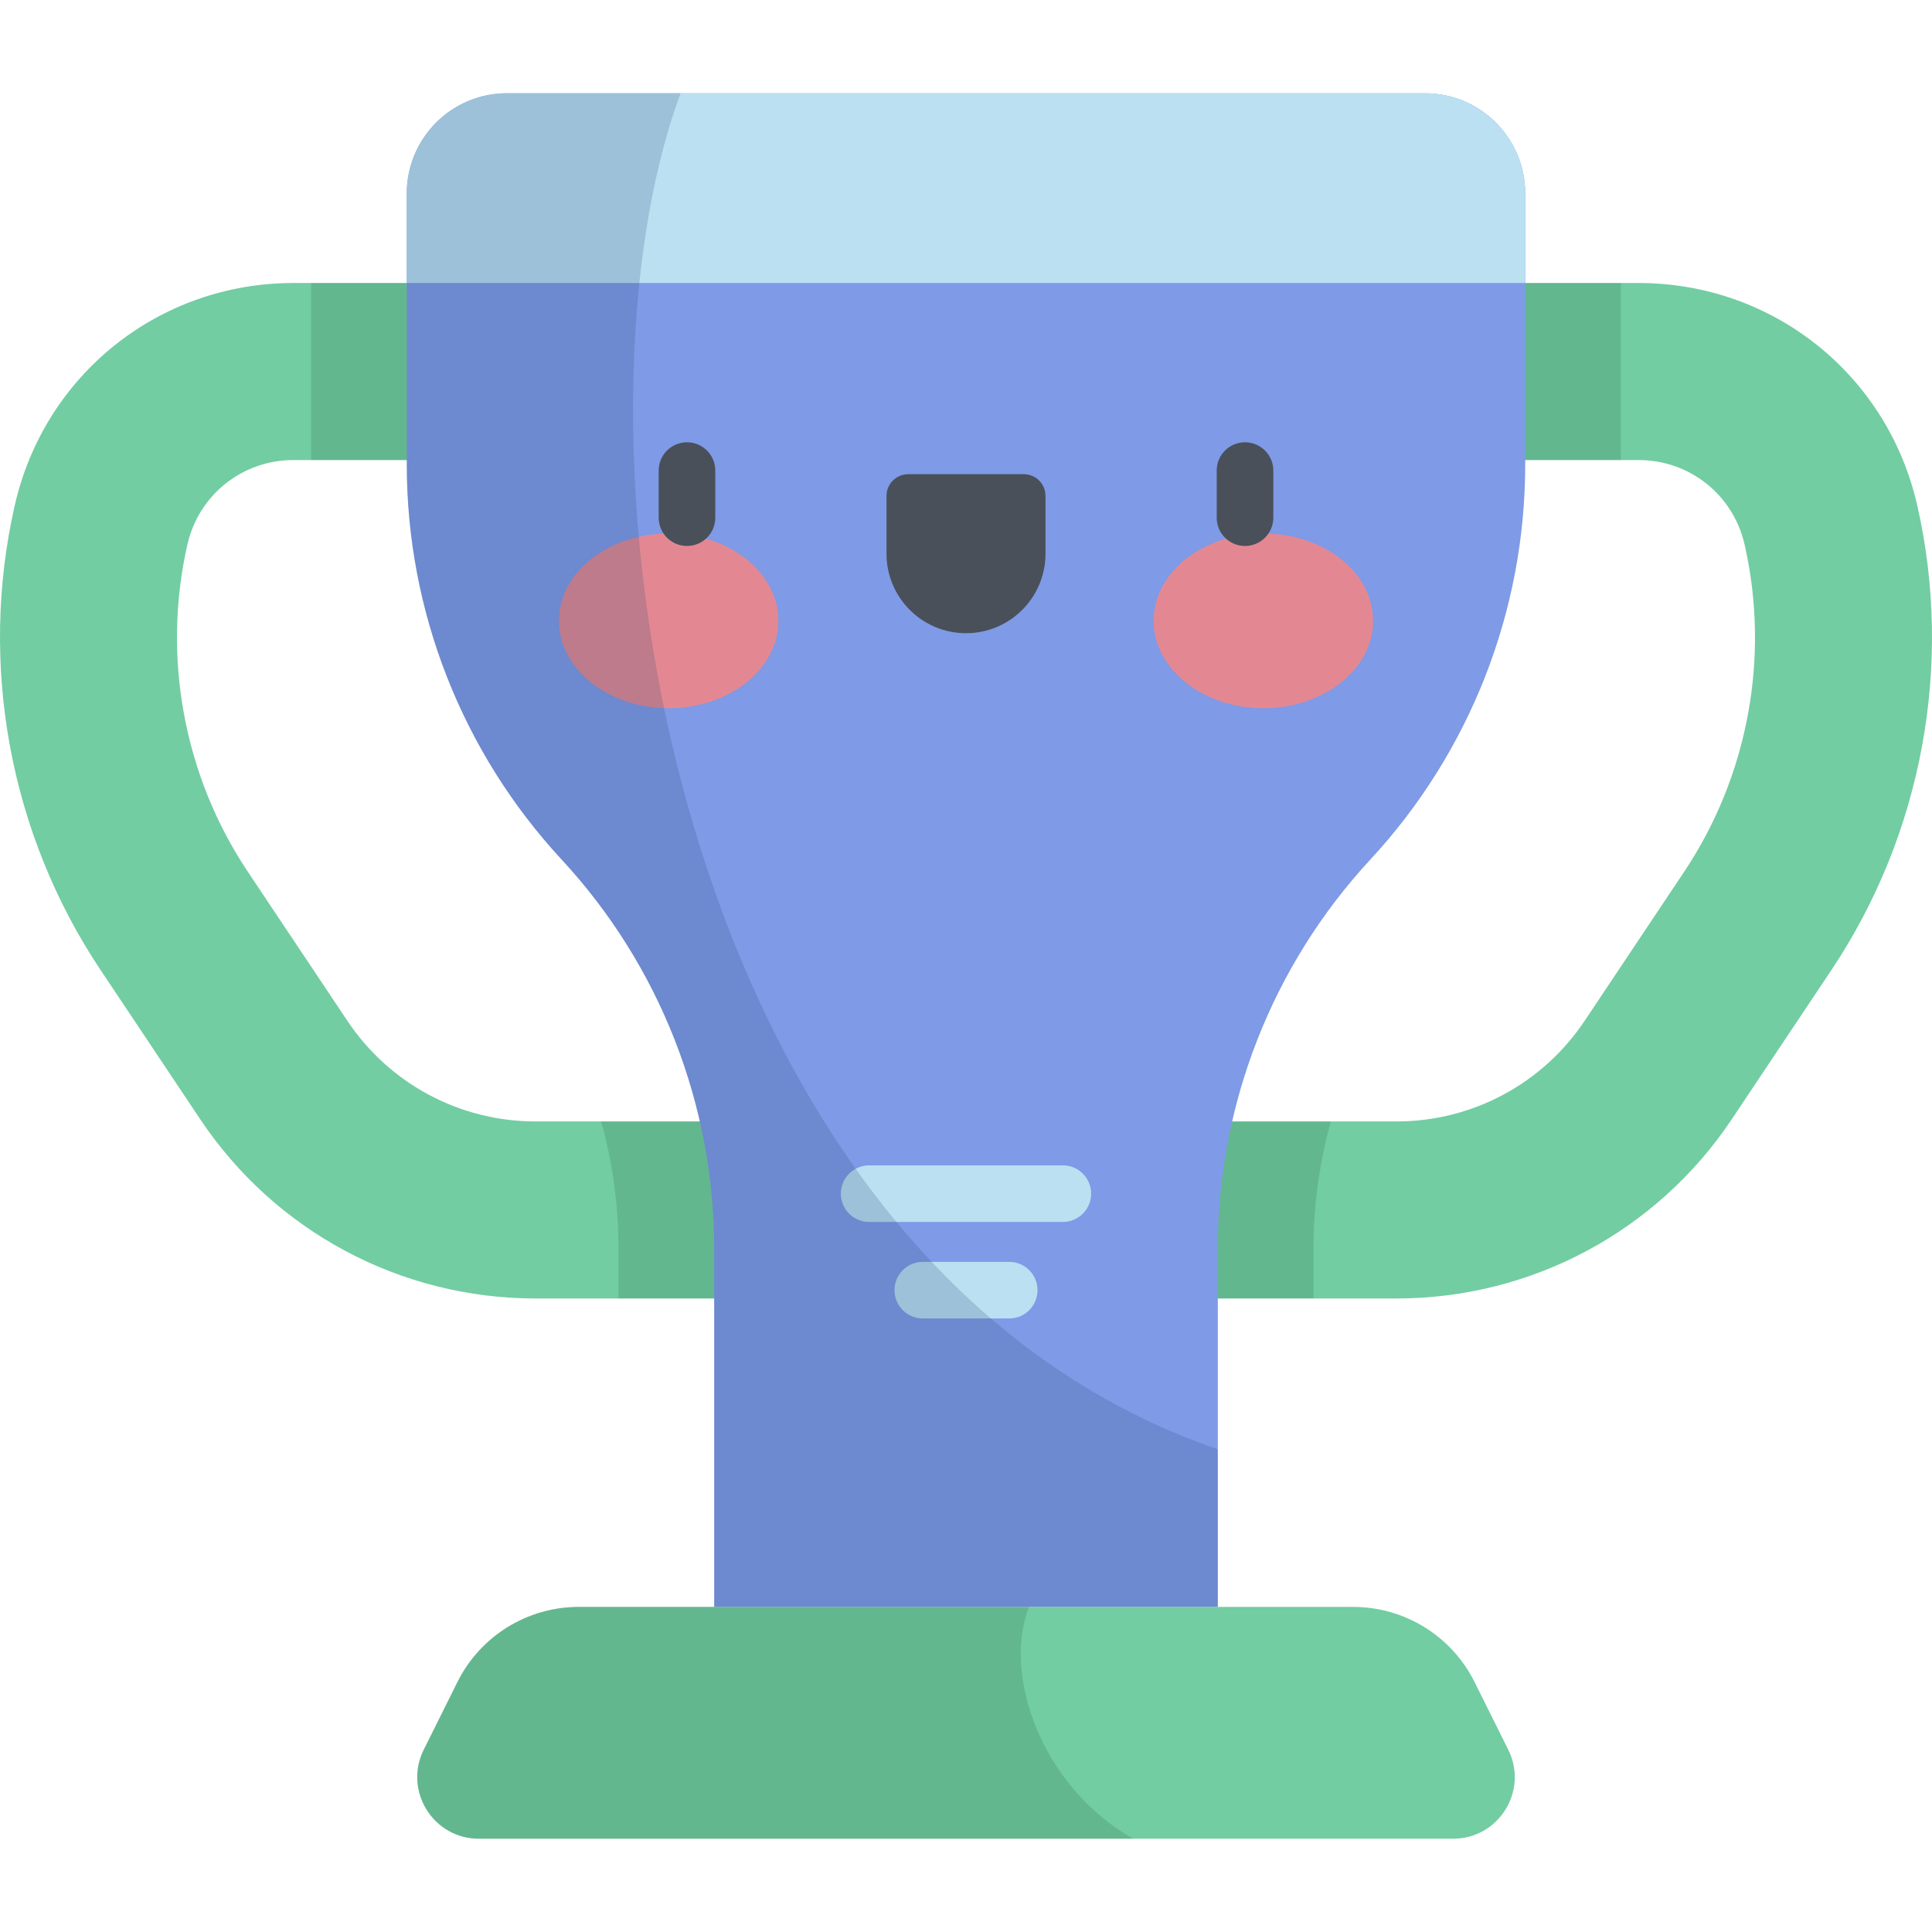 <?xml version="1.0" encoding="iso-8859-1"?>
<!-- Generator: Adobe Illustrator 19.0.0, SVG Export Plug-In . SVG Version: 6.00 Build 0)  -->
<svg version="1.1" id="Capa_1" xmlns="http://www.w3.org/2000/svg" xmlns:xlink="http://www.w3.org/1999/xlink" x="0px" y="0px"
	 viewBox="0 0 512 512" style="enable-background:new 0 0 512 512;" xml:space="preserve">
<path style="fill:#72CDA2;" d="M205.629,344.112h-63.7c-35.79,0-69.021-17.771-88.894-47.536l-26.406-39.549
	C2.591,221.024-5.691,176.165,3.905,133.952c7.89-34.71,38.261-58.951,73.856-58.951h63.841v46.917H77.761
	c-13.546,0-25.104,9.225-28.107,22.433c-6.754,29.711-0.924,61.284,15.993,86.623l26.406,39.549
	c11.15,16.7,29.795,26.671,49.875,26.671h63.7L205.629,344.112L205.629,344.112z"/>
<g>
	<path style="opacity:0.2;fill:#2C6245;enable-background:new    ;" d="M163.908,330.967v13.144h41.721v-46.917h-46.313
		C162.327,308.09,163.908,319.431,163.908,330.967z"/>
	<rect x="82.44" y="75" style="opacity:0.2;fill:#2C6245;enable-background:new    ;" width="59.16" height="46.917"/>
</g>
<path style="fill:#72CDA2;" d="M370.072,344.112h-63.701v-46.917h63.701c20.079,0,38.724-9.971,49.874-26.671l26.406-39.549
	c16.918-25.339,22.748-56.913,15.994-86.623c-3.003-13.208-14.56-22.433-28.106-22.433h-63.842V75.001h63.842
	c35.594,0,65.965,24.241,73.856,58.95c9.594,42.215,1.311,87.073-22.725,123.075l-26.406,39.549
	C439.093,326.341,405.861,344.112,370.072,344.112z"/>
<g>
	<path style="opacity:0.2;fill:#2C6245;enable-background:new    ;" d="M348.092,330.967v13.144h-41.721v-46.917h46.313
		C349.673,308.09,348.092,319.431,348.092,330.967z"/>
	<rect x="370.4" y="75" style="opacity:0.2;fill:#2C6245;enable-background:new    ;" width="59.16" height="46.917"/>
</g>
<path style="fill:#7F9AE6;" d="M377.662,24.721H134.338c-14.655,0-26.535,11.88-26.535,26.535v71.86
	c0,38.805,14.649,76.18,41.017,104.65l0,0c26.003,28.076,40.448,64.932,40.448,103.2v94.881h133.464v-94.881
	c0-38.267,14.446-75.124,40.448-103.2l0,0c26.368-28.47,41.017-65.845,41.017-104.65v-71.86
	C404.197,36.602,392.317,24.721,377.662,24.721z"/>
<g>
	<path style="fill:#BBE0F1;" d="M281.667,323.833h-51.334c-4.142,0-7.5-3.357-7.5-7.5s3.358-7.5,7.5-7.5h51.334
		c4.143,0,7.5,3.357,7.5,7.5S285.81,323.833,281.667,323.833z"/>
	<path style="fill:#BBE0F1;" d="M267.451,349.407h-22.902c-4.142,0-7.5-3.357-7.5-7.5s3.358-7.5,7.5-7.5h22.902
		c4.143,0,7.5,3.357,7.5,7.5C274.951,346.05,271.594,349.407,267.451,349.407z"/>
	<path style="fill:#BBE0F1;" d="M404.197,74.998H107.803V51.257c0-14.655,11.88-26.535,26.535-26.535h243.323
		c14.655,0,26.536,11.88,26.536,26.535L404.197,74.998L404.197,74.998z"/>
</g>
<path style="fill:#72CDA2;" d="M385.096,487.279H126.904c-12.117,0-20.007-12.741-14.607-23.588l8.924-17.928
	c6.074-12.202,18.53-19.915,32.16-19.915h205.238c13.63,0,26.086,7.713,32.16,19.915l8.924,17.928
	C405.103,474.538,397.213,487.279,385.096,487.279z"/>
<g>
	<ellipse style="fill:#E38892;" cx="177.2" cy="164.53" rx="29.08" ry="23.15"/>
	<ellipse style="fill:#E38892;" cx="334.8" cy="164.53" rx="29.08" ry="23.15"/>
</g>
<g>
	<path style="fill:#495059;" d="M182.06,144.689c-4.142,0-7.5-3.357-7.5-7.5v-12.48c0-4.143,3.358-7.5,7.5-7.5s7.5,3.357,7.5,7.5
		v12.48C189.56,141.332,186.203,144.689,182.06,144.689z"/>
	<path style="fill:#495059;" d="M256,167.804L256,167.804c-11.634,0-21.066-9.431-21.066-21.066v-15.315
		c0-3.176,2.575-5.751,5.751-5.751h30.63c3.176,0,5.75,2.575,5.75,5.751v15.315C277.066,158.372,267.634,167.804,256,167.804z"/>
	<path style="fill:#495059;" d="M329.94,144.689c-4.143,0-7.5-3.357-7.5-7.5v-12.48c0-4.143,3.357-7.5,7.5-7.5
		c4.142,0,7.5,3.357,7.5,7.5v12.48C337.44,141.332,334.082,144.689,329.94,144.689z"/>
</g>
<path style="opacity:0.2;fill:#2C6245;enable-background:new    ;" d="M272.724,425.848H153.381c-13.63,0-26.086,7.713-32.16,19.915
	l-8.924,17.928c-5.4,10.847,2.49,23.588,14.607,23.588h173.381C275.184,472.922,265.81,442.951,272.724,425.848z"/>
<path style="opacity:0.2;fill:#254A74;enable-background:new    ;" d="M148.82,227.767c26.003,28.076,40.448,64.933,40.448,103.2
	v94.88h133.464v-41.764C176.941,334.043,146.383,116.208,180.36,24.721h-46.021c-14.655,0-26.535,11.881-26.535,26.536v71.86
	C107.803,161.922,122.452,199.297,148.82,227.767L148.82,227.767z"/>
<g>
</g>
<g>
</g>
<g>
</g>
<g>
</g>
<g>
</g>
<g>
</g>
<g>
</g>
<g>
</g>
<g>
</g>
<g>
</g>
<g>
</g>
<g>
</g>
<g>
</g>
<g>
</g>
<g>
</g>
</svg>
